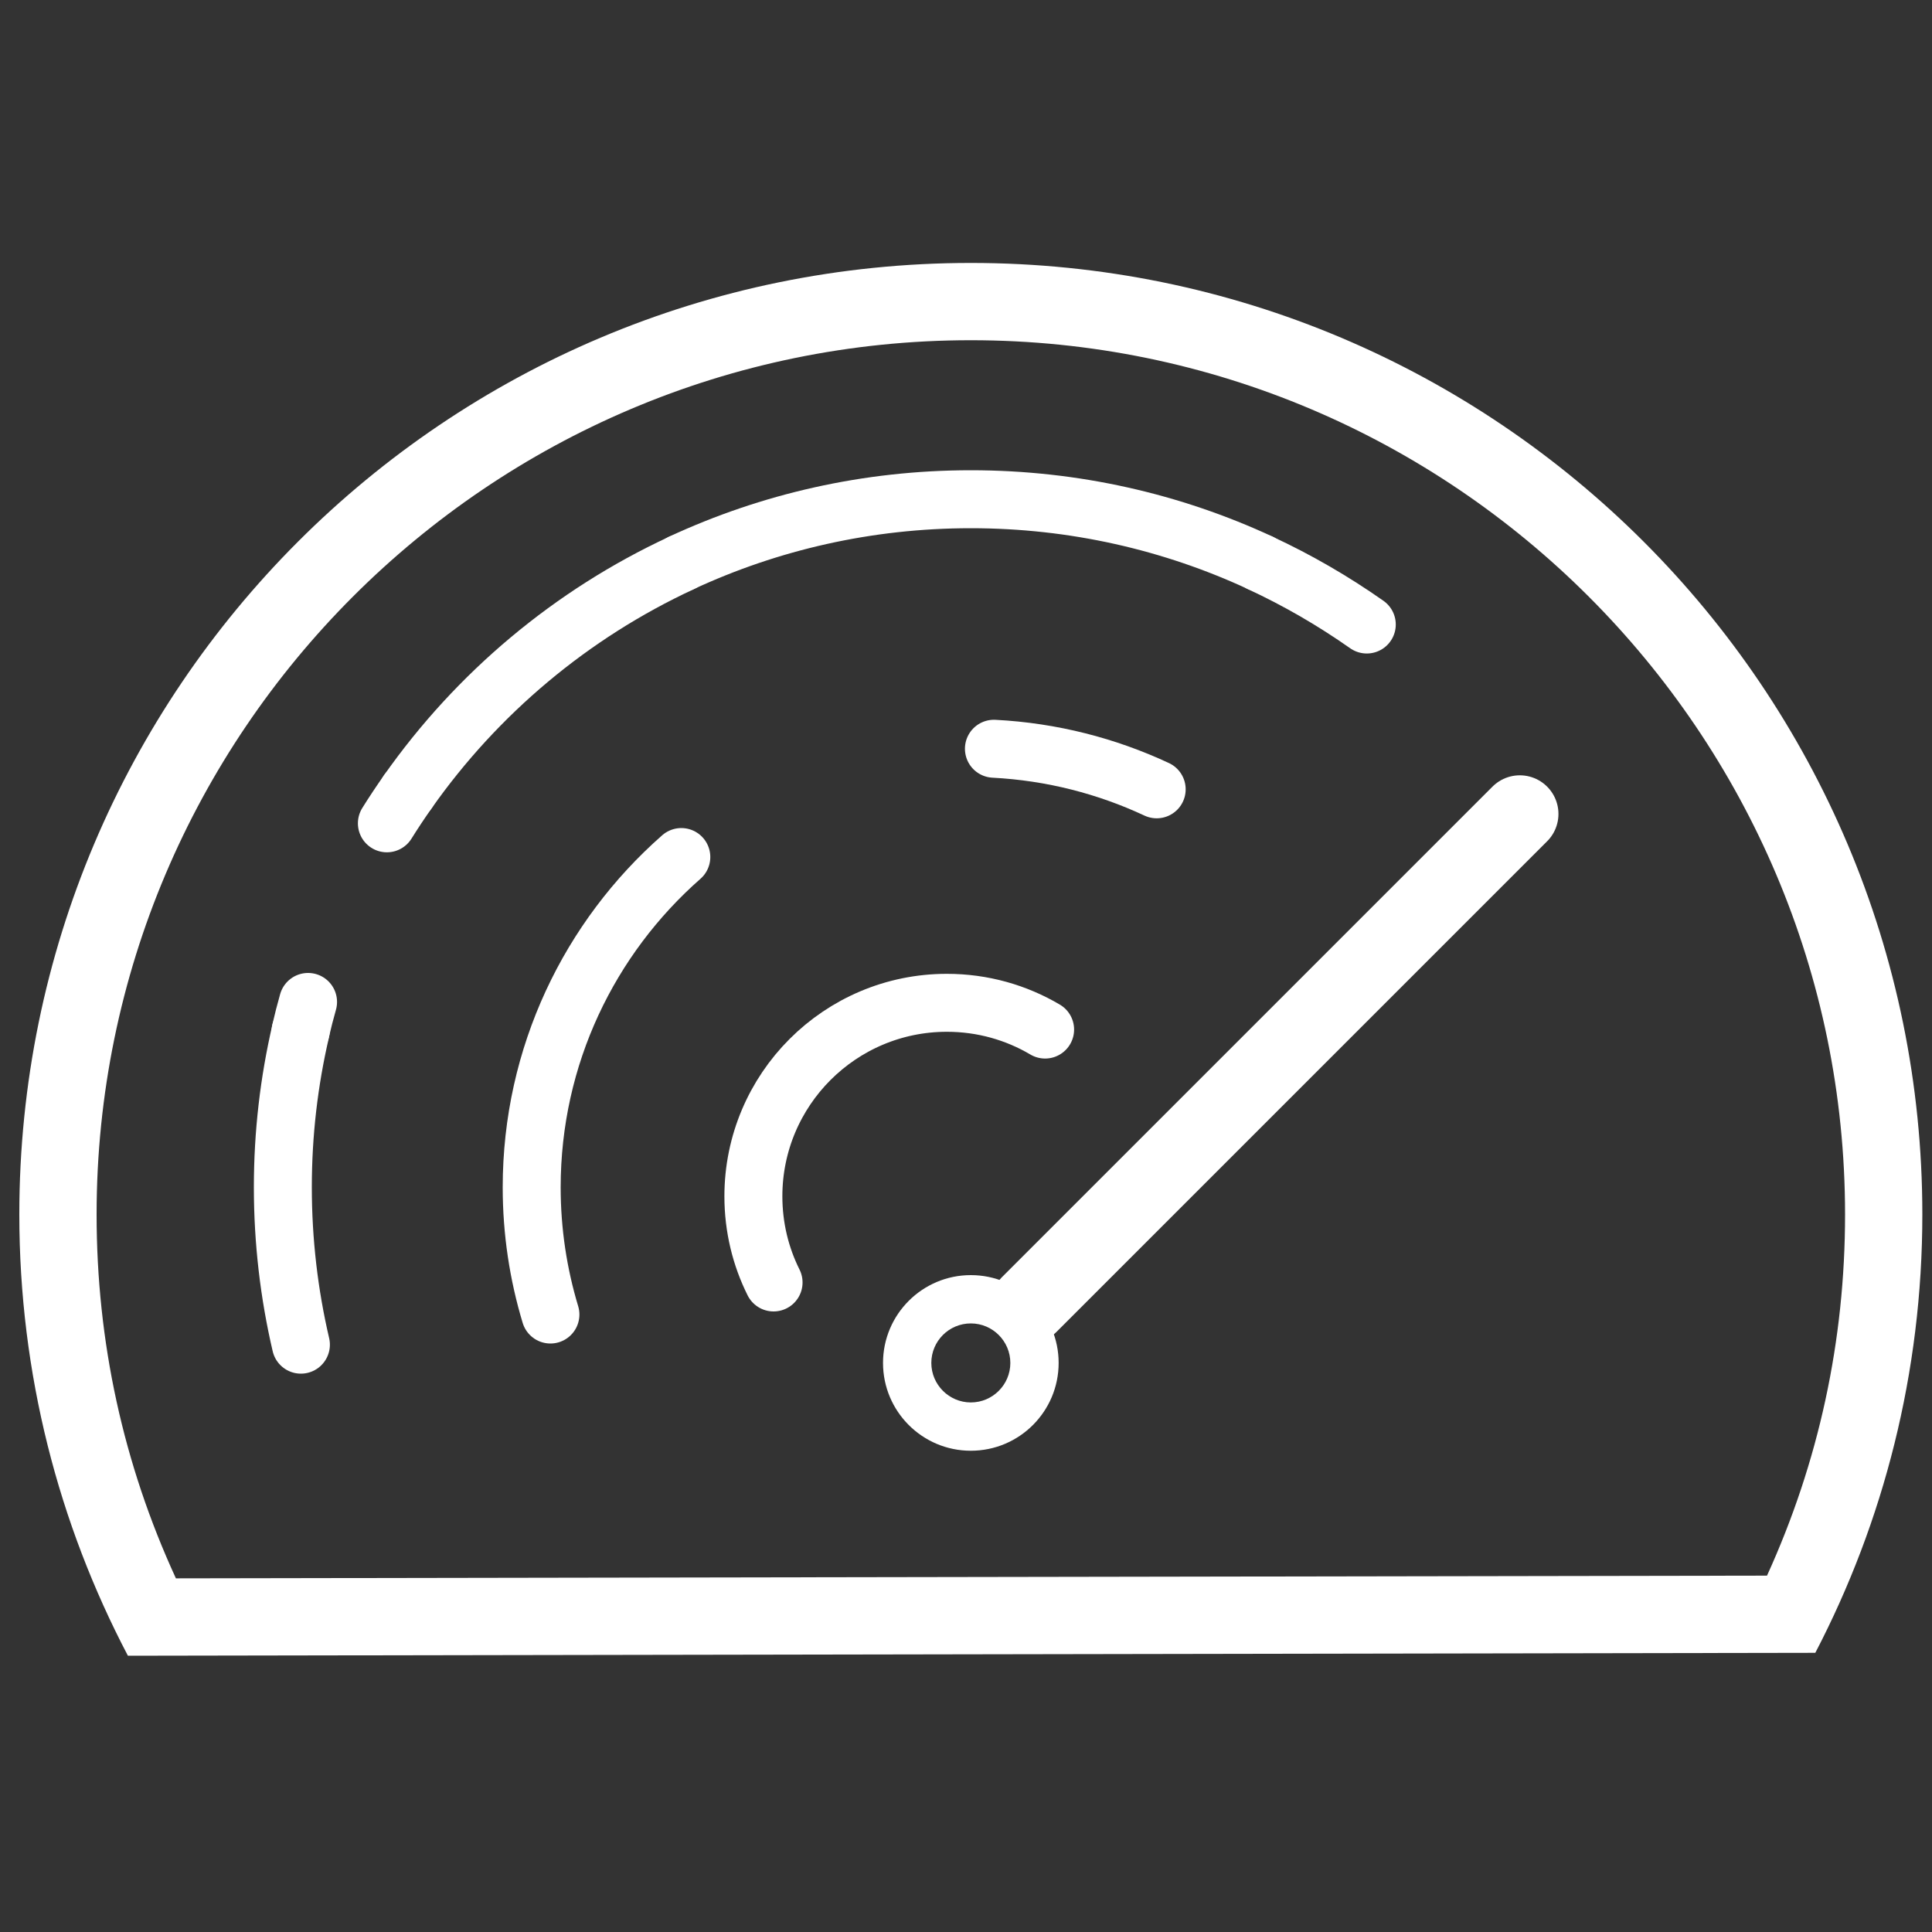 <?xml version="1.0" encoding="utf-8"?>
<!-- Generator: Adobe Illustrator 23.0.1, SVG Export Plug-In . SVG Version: 6.00 Build 0)  -->
<svg version="1.1" id="Capa_1" xmlns="http://www.w3.org/2000/svg" xmlns:xlink="http://www.w3.org/1999/xlink" x="0px" y="0px"
	 viewBox="0 0 200 200" style="enable-background:new 0 0 200 200;" xml:space="preserve">
<rect x="0" y="0" width="200" height="200" fill="#333333" stroke="none"/>
<style type="text/css">
	.st0{fill:#FFFFFF;}
	.st1{fill:none;stroke:#FFFFFF;stroke-width:8;stroke-linecap:round;stroke-miterlimit:10;}
	.st2{fill:none;stroke:#FFFFFF;stroke-width:6;stroke-linecap:round;stroke-miterlimit:10;}
</style>
<g>
	<path class="st0" d="M100.5,35.22c49.9,0,90.5,40.6,90.5,90.5c0,13.07-2.72,25.62-8.08,37.39l-164.71,0.28
		C12.76,151.55,10,138.9,10,125.72C10,75.82,50.6,35.22,100.5,35.22 M100.5,27.22c-54.4,0-98.5,44.1-98.5,98.5
		c0,16.49,4.07,32.02,11.24,45.68l174.68-0.3c7.07-13.58,11.08-29.01,11.08-45.38C199,71.32,154.9,27.22,100.5,27.22L100.5,27.22z"
		/>
</g>
<g>
	<path class="st0" d="M100.5,137c2.26,0,4.09,1.84,4.09,4.09c0,2.26-1.84,4.09-4.09,4.09s-4.09-1.84-4.09-4.09
		C96.41,138.83,98.24,137,100.5,137 M100.5,132c-5.02,0-9.09,4.07-9.09,9.09s4.07,9.09,9.09,9.09s9.09-4.07,9.09-9.09
		S105.52,132,100.5,132L100.5,132z"/>
</g>
<line class="st1" x1="106.56" y1="135.03" x2="157.33" y2="84.26"/>
<path class="st2" d="M130.45,58.27c3.88,1.8,7.57,3.94,11.04,6.38"/>
<path class="st2" d="M70.54,58.27c9.11-4.23,19.26-6.59,29.96-6.59c10.7,0,20.85,2.36,29.95,6.58"/>
<path class="st2" d="M42.22,81.96c7.16-10.18,16.92-18.39,28.32-23.68"/>
<path class="st2" d="M40.05,85.23c0.69-1.11,1.42-2.2,2.17-3.27"/>
<path class="st2" d="M31.12,106.72c0.23-1.01,0.49-2.01,0.77-3"/>
<path class="st2" d="M31.15,139.2c-1.22-5.23-1.87-10.69-1.87-16.3c0-5.57,0.64-10.98,1.85-16.18"/>
<path class="st2" d="M102.89,77.51c6,0.31,11.69,1.79,16.85,4.2"/>
<path class="st2" d="M56.98,136.08c-1.26-4.17-1.94-8.59-1.94-13.17c0-13.63,6-25.85,15.49-34.19"/>
<path class="st2" d="M108.19,106.58c-2.98-1.76-6.45-2.77-10.17-2.77c-11.06,0-20.03,8.97-20.03,20.03c0,3.21,0.75,6.24,2.09,8.92"
	/>
</svg>
